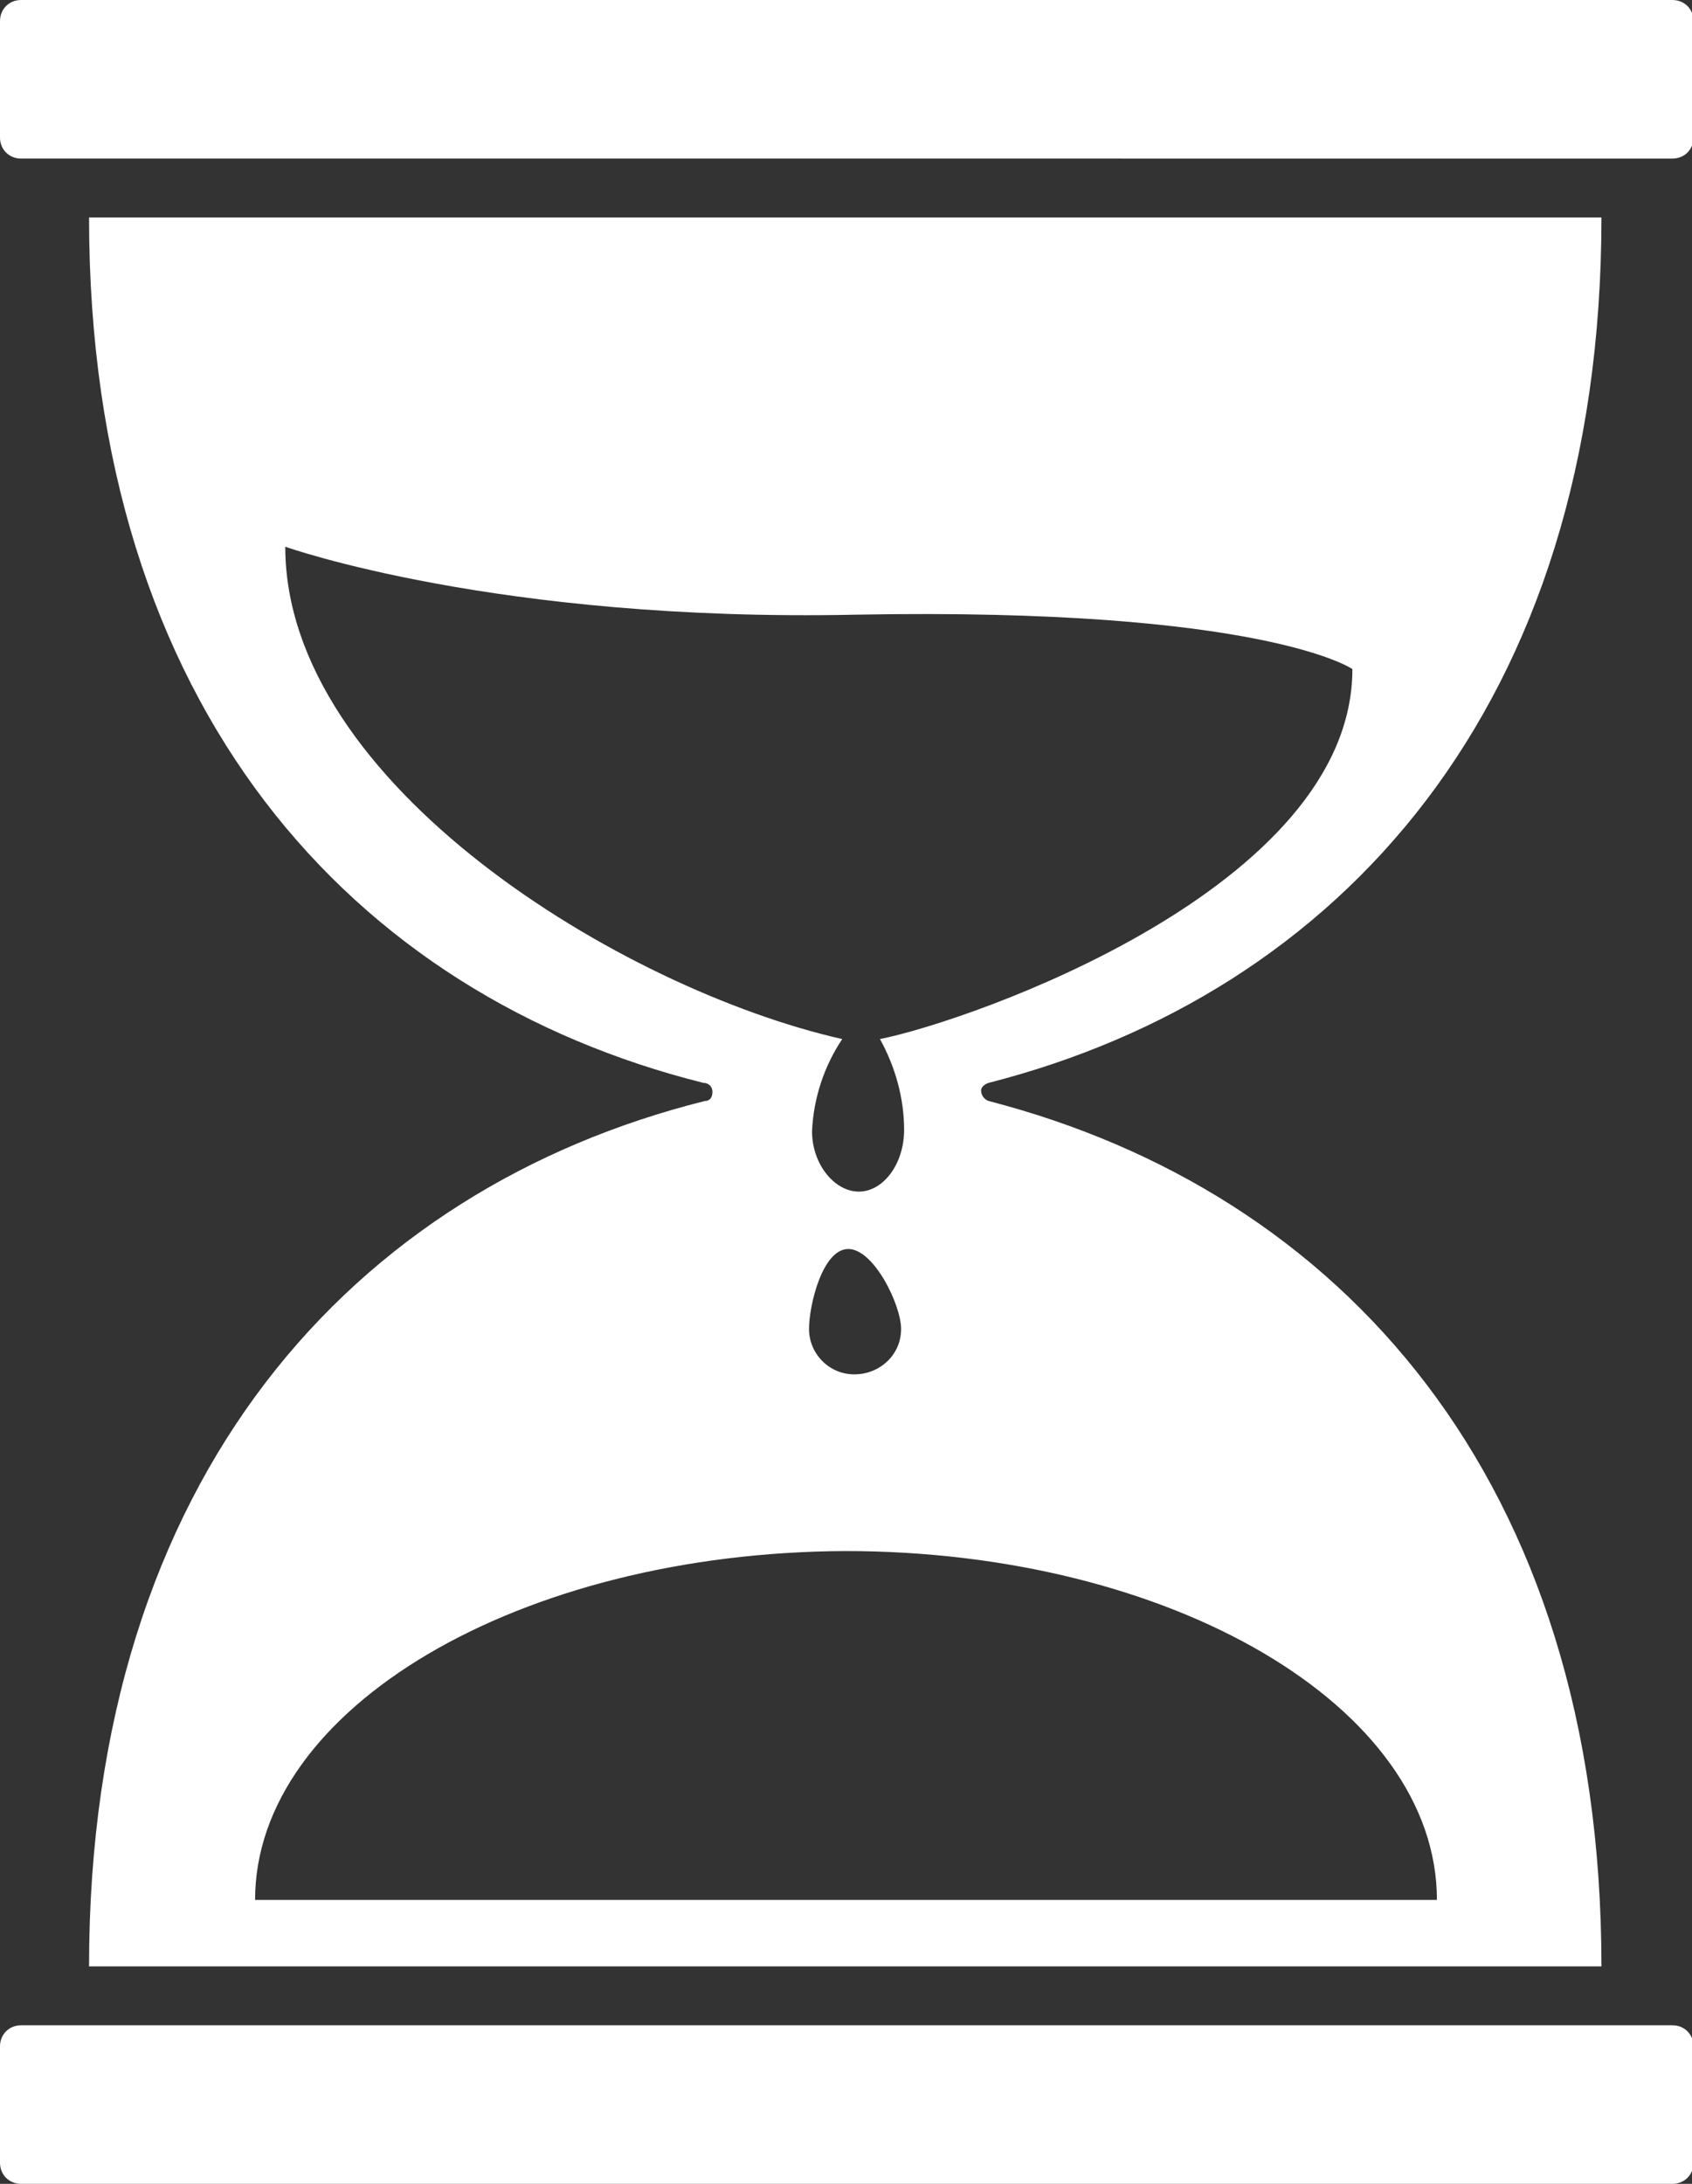 <?xml version="1.0" encoding="utf-8"?>
<!-- Generator: Adobe Illustrator 24.0.0, SVG Export Plug-In . SVG Version: 6.00 Build 0)  -->
<svg version="1.1" id="Capa_1" xmlns="http://www.w3.org/2000/svg" xmlns:xlink="http://www.w3.org/1999/xlink" x="0px" y="0px"
	 viewBox="0 0 112.1 144.6" style="enable-background:new 0 0 112.1 144.6;" xml:space="preserve">
<rect x="0" y="0" width="112.1" height="144.6" fill="#333333" stroke="none"/>
<style type="text/css">
	.st0{fill:#FFFFFF;}
</style>
<title>reloj</title>
<g id="Capa_2_1_">
	<g id="Capa_1-2">
		<path class="st0" d="M1.4,0h109.4c0.8,0,1.4,0.6,1.4,1.4v7.7c0,0.8-0.6,1.4-1.4,1.4H1.4C0.6,10.5,0,9.9,0,9.1V1.4
			C0,0.6,0.6,0,1.4,0z"/>
		<path class="st0" d="M1.4,134.1h109.4c0.8,0,1.4,0.6,1.4,1.4v7.7c0,0.8-0.6,1.4-1.4,1.4H1.4c-0.8,0-1.4-0.6-1.4-1.4v-7.7
			C0,134.7,0.6,134.1,1.4,134.1z"/>
		<path class="st0" d="M46.7,72.9C23.5,78.7,5.9,97.7,5.9,130.2h100.2c0-32.4-17.4-51.3-40.6-57.3c-0.3-0.1-0.5-0.4-0.5-0.7
			c0-0.2,0.2-0.4,0.5-0.5c23.1-5.9,40.6-24.8,40.6-57.3H5.9c0,32.5,17.5,51.5,40.7,57.3c0.3,0,0.6,0.2,0.6,0.6S47,72.9,46.7,72.9z
			 M18.9,36.2c0,0,14,5,37.8,4.5c27-0.5,32.9,3.6,32.9,3.6c0,14.5-25.3,23.3-31.3,24.5c1,1.8,1.6,3.9,1.6,6c0,2.3-1.4,4.1-3,4.1
			s-3.1-1.8-3.1-4c0.1-2.2,0.8-4.3,2-6.1C41.2,65.5,18.9,51.9,18.9,36.2z M59.7,88c0,1.7-1.4,3-3.1,3c-1.7,0-3-1.4-3-3
			c0-1.6,0.9-5.3,2.6-5.3S59.7,86.4,59.7,88z M56,102.7c21.6,0,39.2,10.3,39.2,23.1H16.9C16.9,113.1,34.4,102.8,56,102.7L56,102.7z"
			/>
	</g>
</g>
</svg>
